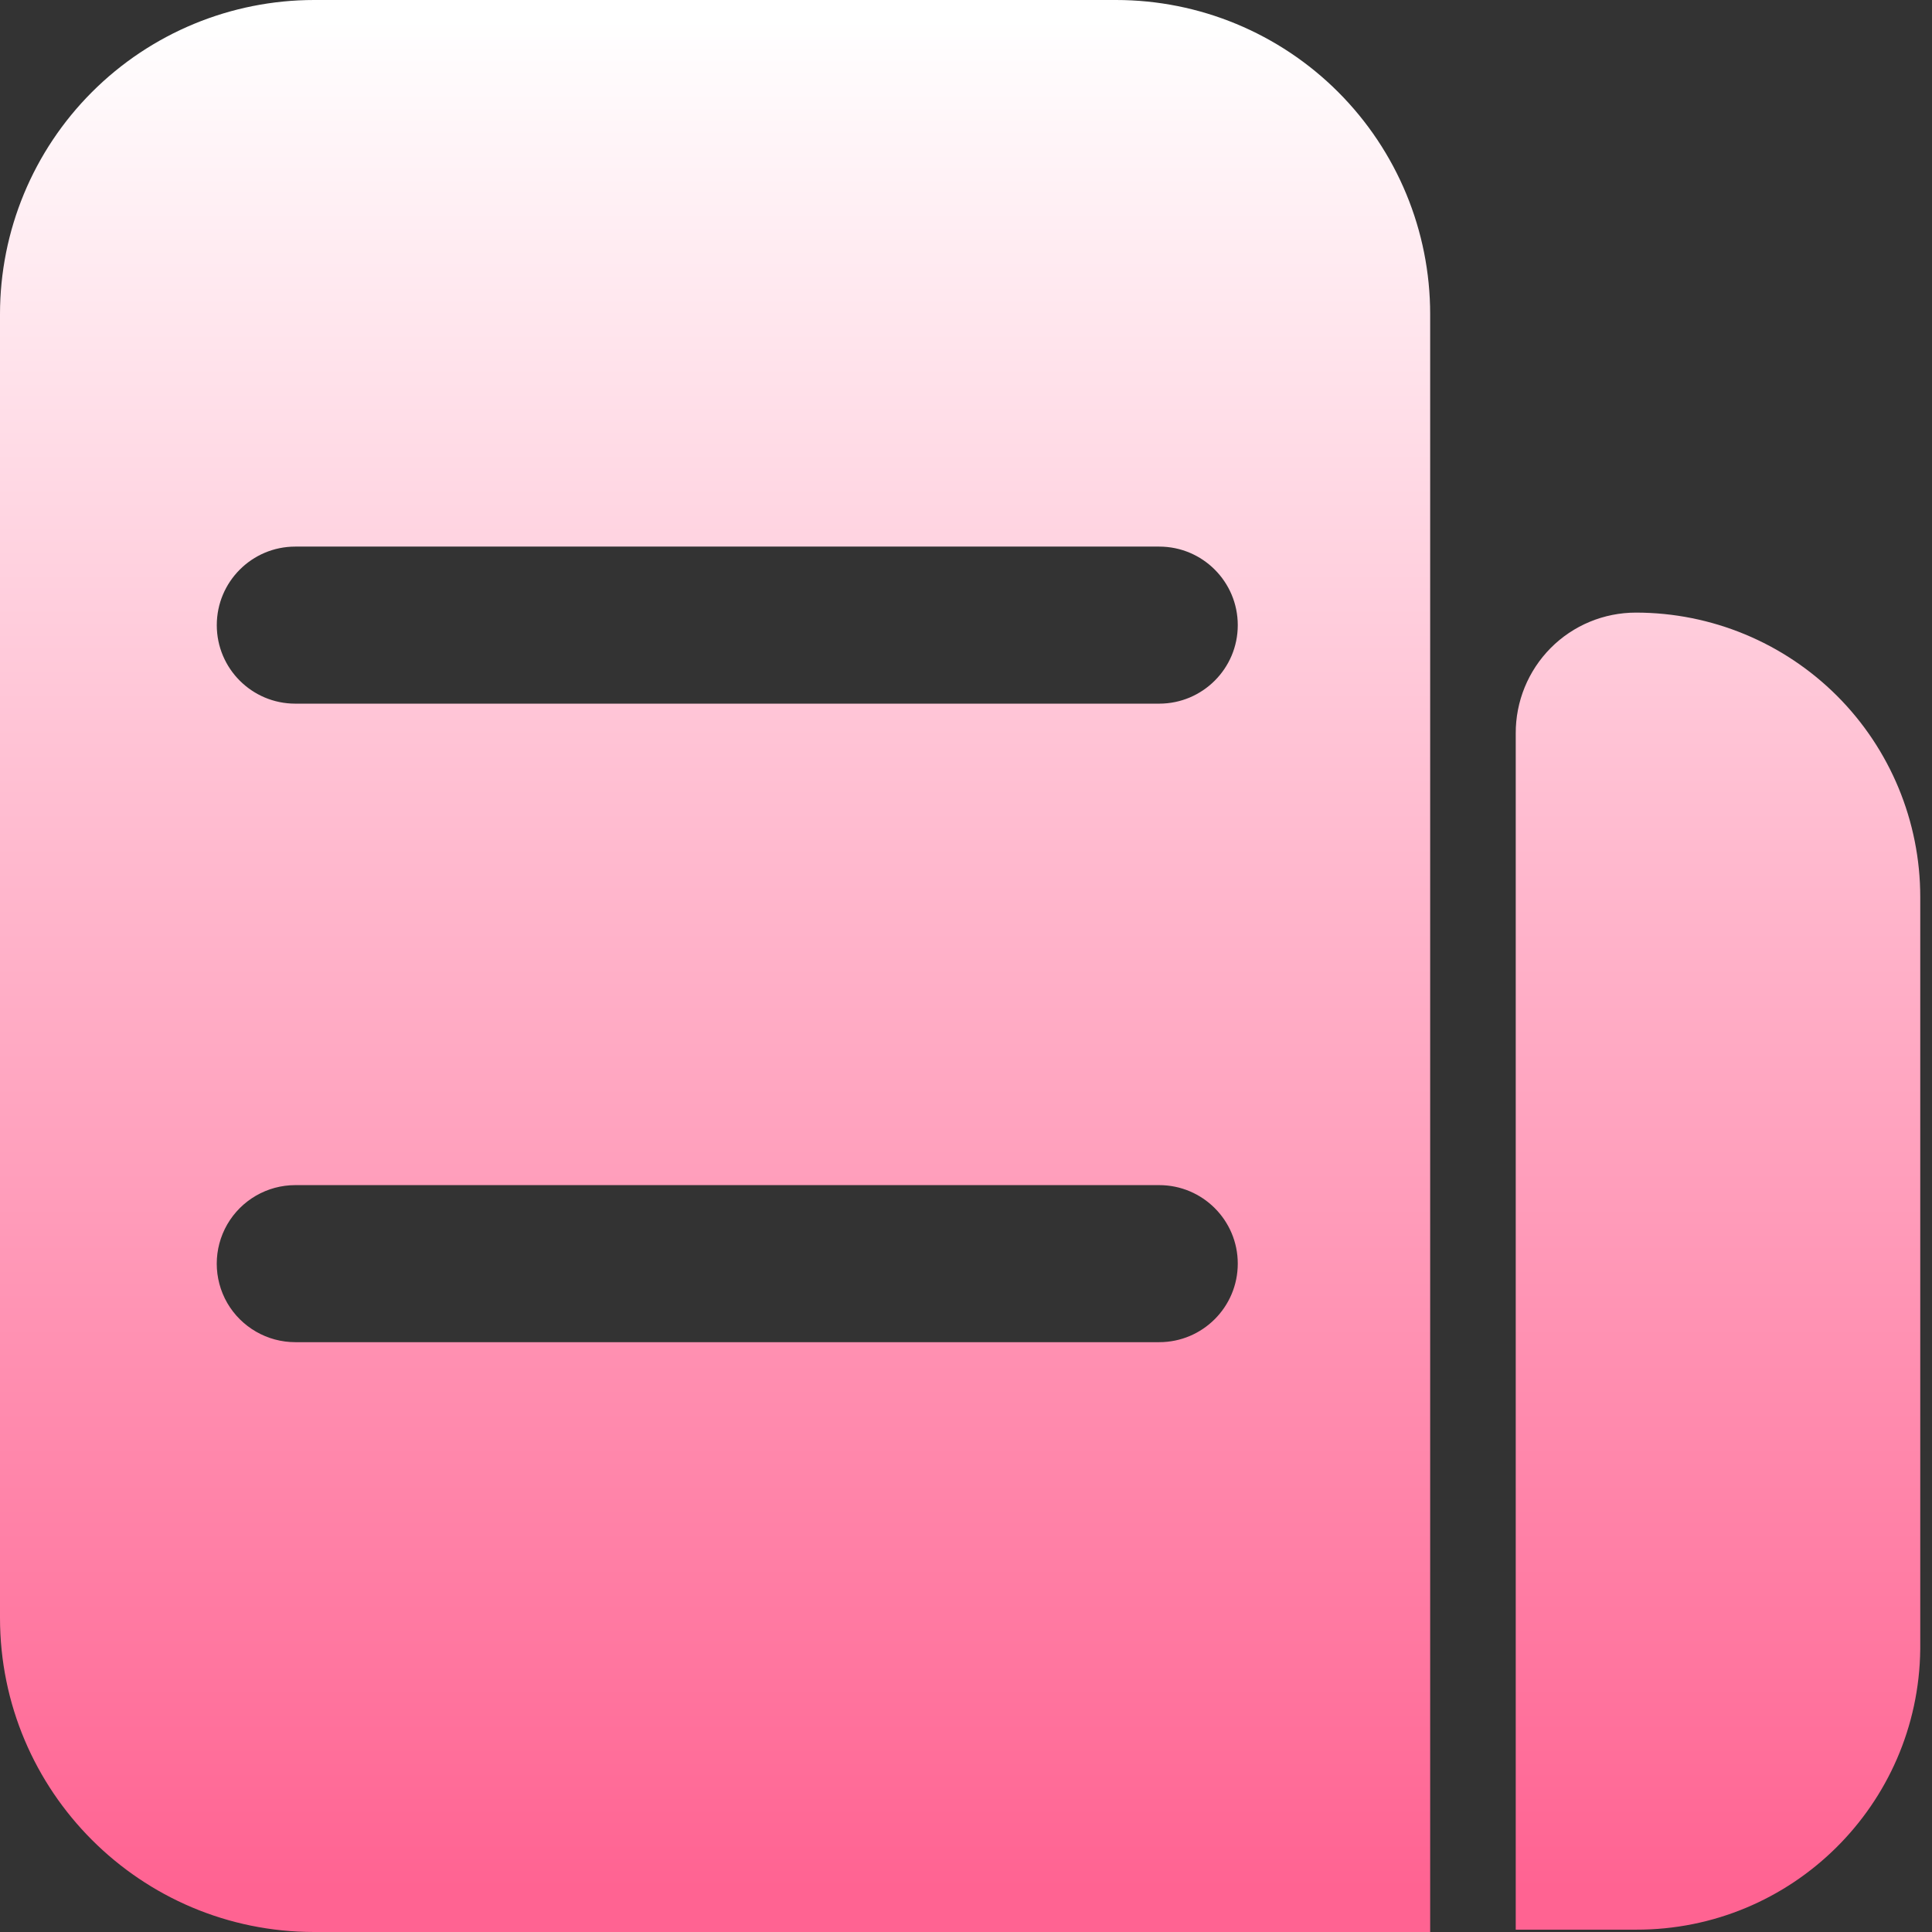 <svg width="24" height="24" viewBox="0 0 24 24" fill="none" xmlns="http://www.w3.org/2000/svg">
<rect x="0" y="0" width="24" height="24" fill="#333333" stroke="none"/>
<path d="M13.864 0H3.903C2.868 0 1.875 0.411 1.143 1.143C0.411 1.875 0 2.867 0 3.902V20.097C0 22.253 1.747 24 3.903 24H17.766V3.902C17.766 2.867 17.355 1.875 16.623 1.143C15.891 0.411 14.899 0 13.864 0ZM14.371 16.673H3.668C3.32 16.673 2.998 16.487 2.823 16.186C2.649 15.884 2.649 15.512 2.823 15.21C2.998 14.908 3.32 14.722 3.668 14.722H14.4C14.939 14.722 15.376 15.159 15.376 15.697C15.376 16.236 14.939 16.673 14.4 16.673H14.371ZM14.371 8.741H3.668C3.129 8.741 2.693 8.304 2.693 7.766C2.693 7.227 3.13 6.79 3.668 6.79H14.4C14.939 6.79 15.376 7.227 15.376 7.766C15.376 8.304 14.939 8.741 14.4 8.741H14.371ZM20.322 7.61C19.924 7.61 19.543 7.768 19.263 8.05C18.983 8.333 18.827 8.714 18.829 9.112V23.971H20.322C22.256 23.976 23.832 22.422 23.854 20.488V11.142C23.854 10.205 23.482 9.306 22.82 8.644C22.157 7.982 21.259 7.61 20.322 7.61Z" fill="url(#paint0_linear_37_7937)"/>
<defs>
<linearGradient id="paint0_linear_37_7937" x1="0.383" y1="0.237" x2="0.383" y2="23.466" gradientUnits="userSpaceOnUse">
<stop stop-color="white"/>
<stop offset="1" stop-color="#FF6392"/>
</linearGradient>
</defs>
</svg>
